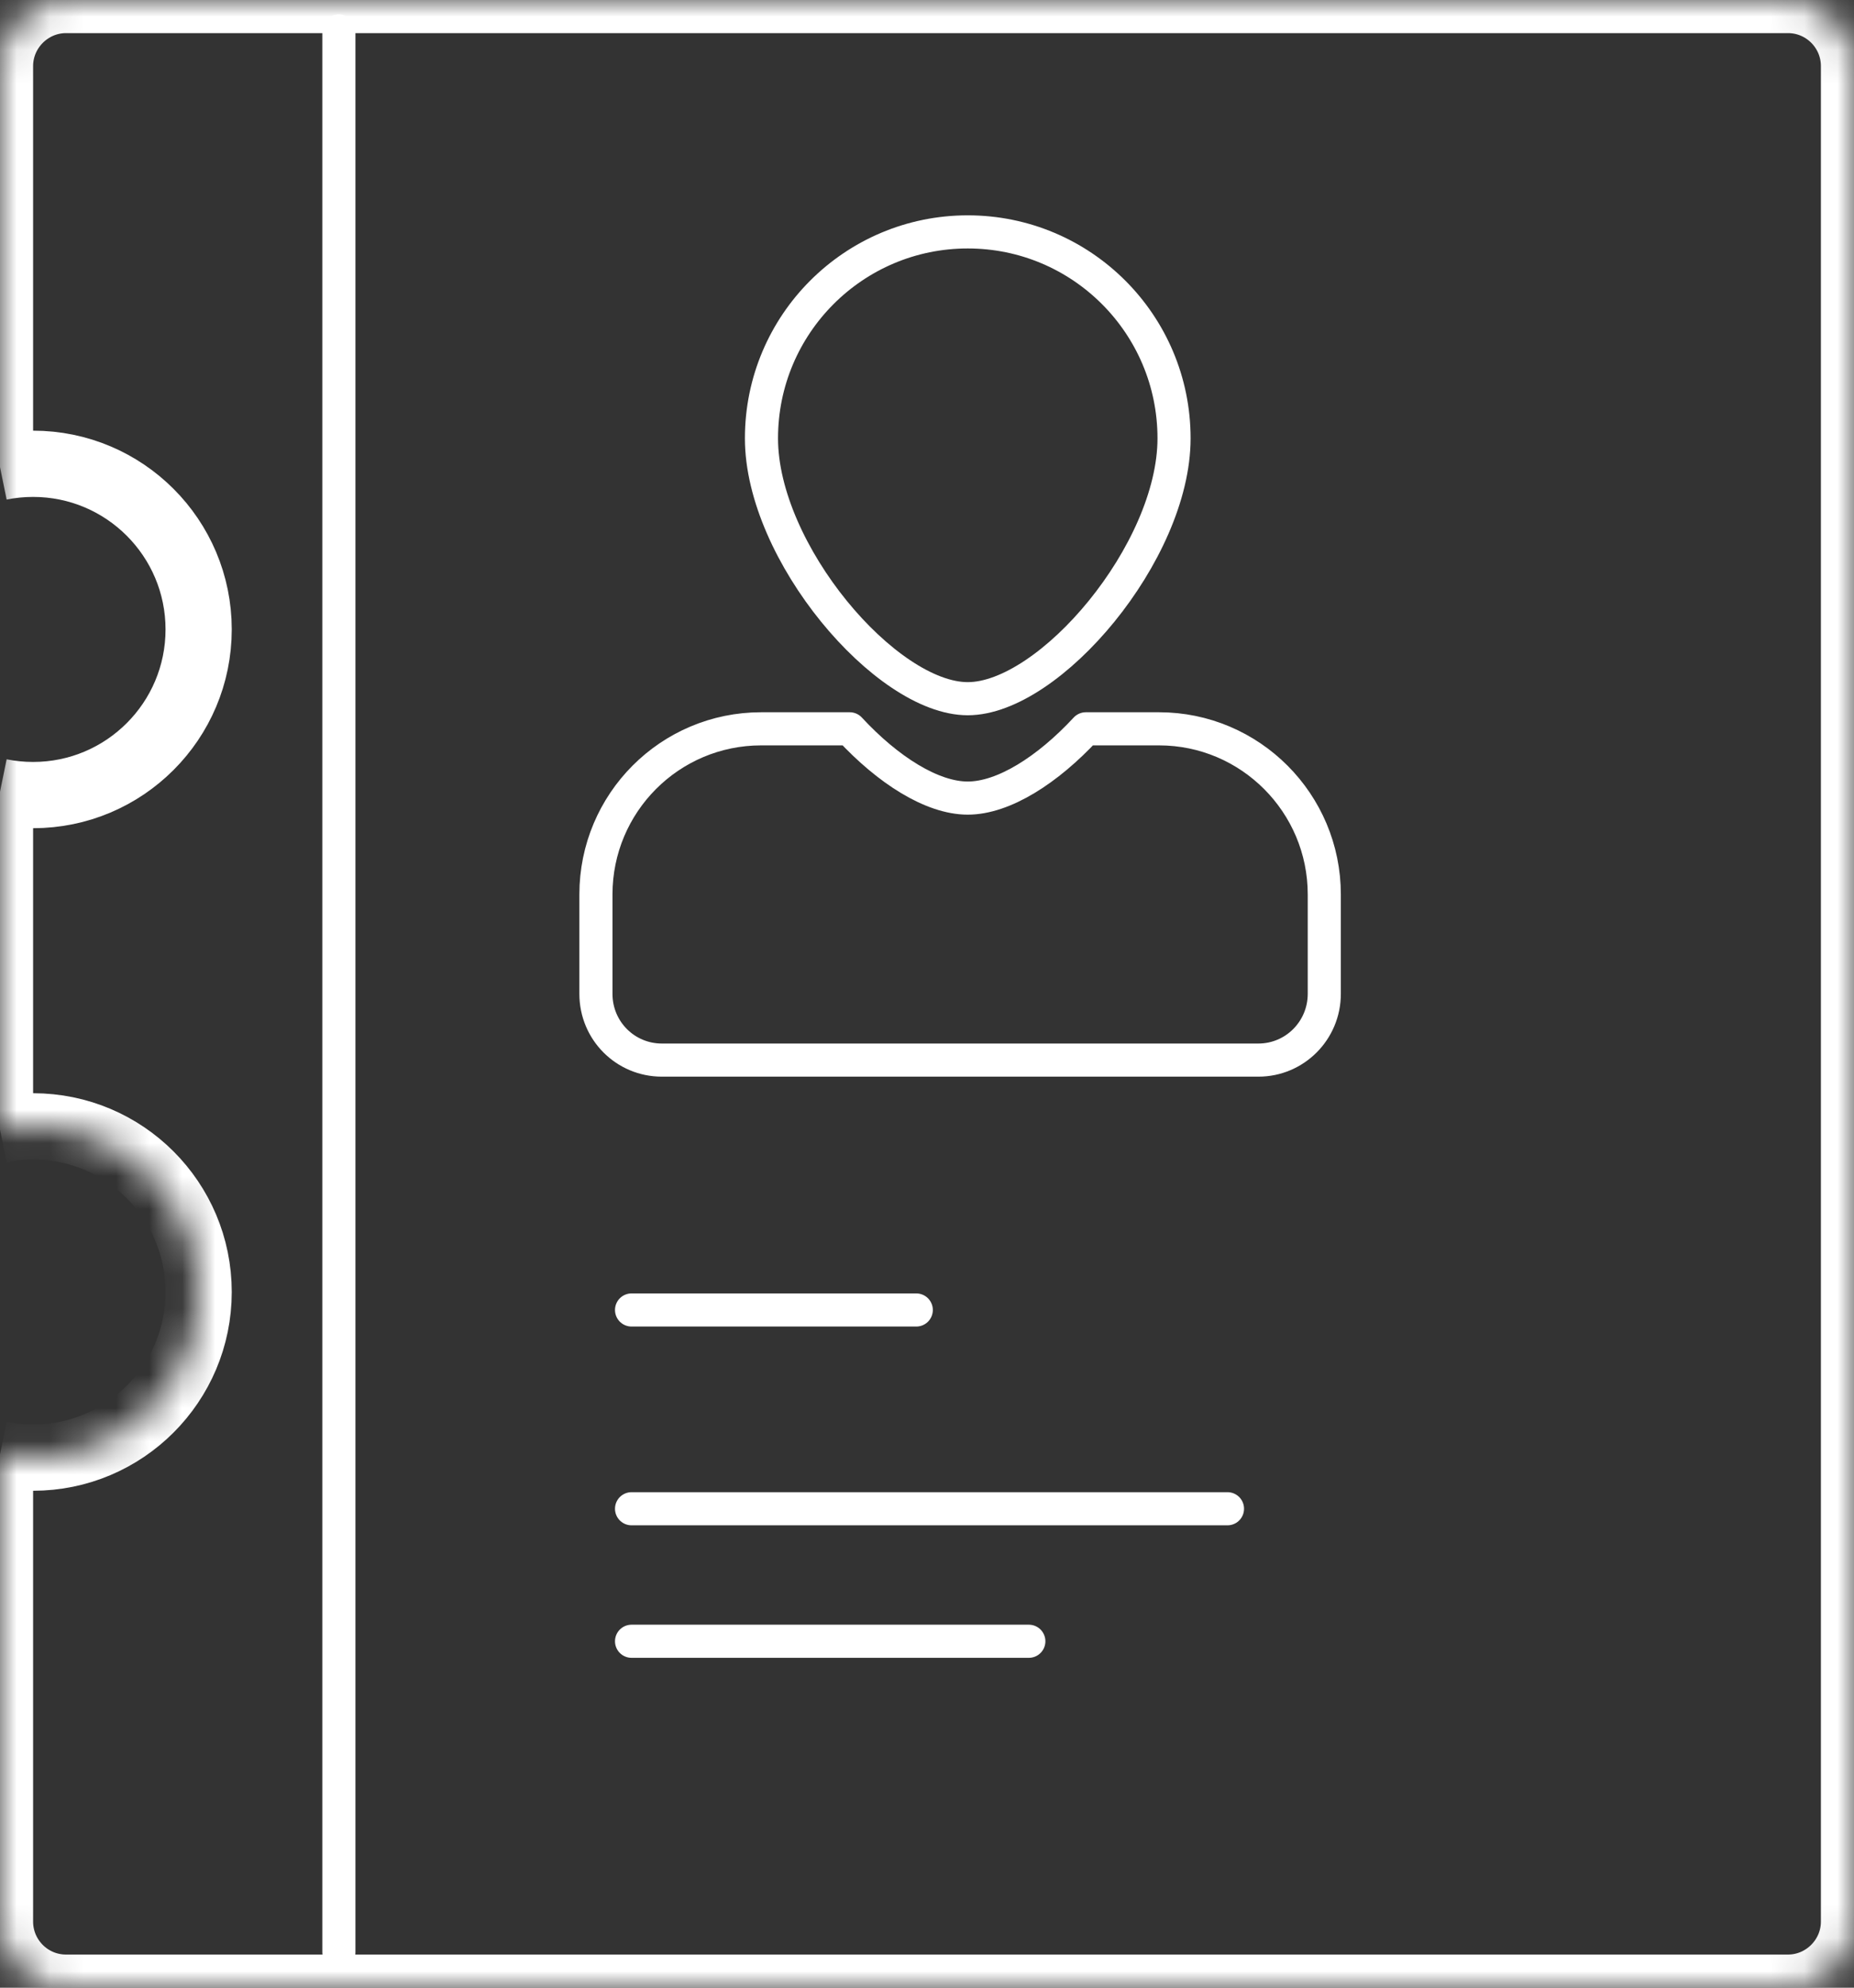 <?xml version="1.0" encoding="UTF-8"?>
<svg width="56px" height="60px" viewBox="0 0 56 60" version="1.1" xmlns="http://www.w3.org/2000/svg" xmlns:xlink="http://www.w3.org/1999/xlink">
    <rect x="0" y="0" width="56" height="60" fill="#333333" stroke="none"/>
    <!-- Generator: Sketch 40.2 (33826) - http://www.bohemiancoding.com/sketch -->
    <title>Group 12</title>
    <desc>Created with Sketch.</desc>
    <defs>
        <path d="M0,34.1 L0,23.9 M0,14.1 L0,1.996 C0,0.894 0.902,0 1.993,0 L54.007,0 C55.108,0 56,0.895 56,1.996 L56,58.004 C56,59.106 55.098,60 54.007,60 L1.993,60 C0.892,60 0,59.105 0,58.004 L0,43.9 M0,14.1 C0.323,14.034 0.658,14 1,14 C3.761,14 6,16.239 6,19 C6,21.761 3.761,24 1,24 C0.658,24 0.323,23.966 0,23.9 L0,23.9 L0,23.9 L0,23.9 M0,43.9 C0.323,43.966 0.658,44 1,44 C3.761,44 6,41.761 6,39 C6,36.239 3.761,34 1,34 C0.658,34 0.323,34.034 0,34.1 L0,34.1 L0,34.1 L0,34.1 L0,34.1 L0,34.1 L0,34.1" id="path-1"></path>
        <mask id="mask-2" maskContentUnits="userSpaceOnUse" maskUnits="objectBoundingBox" x="0" y="0" width="56" height="60" fill="white">
            <use xlink:href="#path-1"></use>
        </mask>
    </defs>
    <g id="Page-1" stroke="none" stroke-width="1" fill="none" fill-rule="evenodd">
        <g id="客户管理" transform="translate(-133, -278)" stroke="#FFFFFF">
            <g id="Group-9" transform="translate(50, 140)">
                <g id="Group" transform="translate(0, 109)">
                    <g id="Group-12" transform="translate(83, 29)">
                        <use id="Combined-Shape" mask="url(#mask-2)" stroke-width="2" xlink:href="#path-1"></use>
                        <path d="M25.666,22 L22.992,22 C20.231,22 18,24.239 18,27 L18,30 C18,31.113 18.891,32 19.991,32 L38.009,32 C39.11,32 40,31.105 40,30 L40,27 C40,24.244 37.765,22 35.008,22 L32.797,22 M32.797,22 C31.644,23.243 30.314,24.091 29.231,24.091 C28.149,24.091 26.819,23.243 25.666,22 M32.797,22 L32.797,22 L32.797,22 L32.797,22 L32.797,22 L32.797,22" id="Combined-Shape" stroke-linecap="round" stroke-linejoin="round"></path>
                        <path d="M29.231,21.091 C31.702,21.091 35.462,16.673 35.462,13.231 C35.462,9.79 32.673,7 29.231,7 C25.79,7 23,9.79 23,13.231 C23,16.673 26.761,21.091 29.231,21.091 Z" id="Oval-561"></path>
                        <path d="M10.236,0.934 L10.236,58.934" id="Path-1743" stroke-linecap="round"></path>
                        <path d="M19.076,39.543 L27.676,39.543" id="Path-1747" stroke-linecap="round"></path>
                        <path d="M19.076,45.543 L37.076,45.543" id="Path-1747" stroke-linecap="round"></path>
                        <path d="M19.076,49.543 L31.076,49.543" id="Path-1747" stroke-linecap="round"></path>
                    </g>
                </g>
            </g>
        </g>
    </g>
</svg>